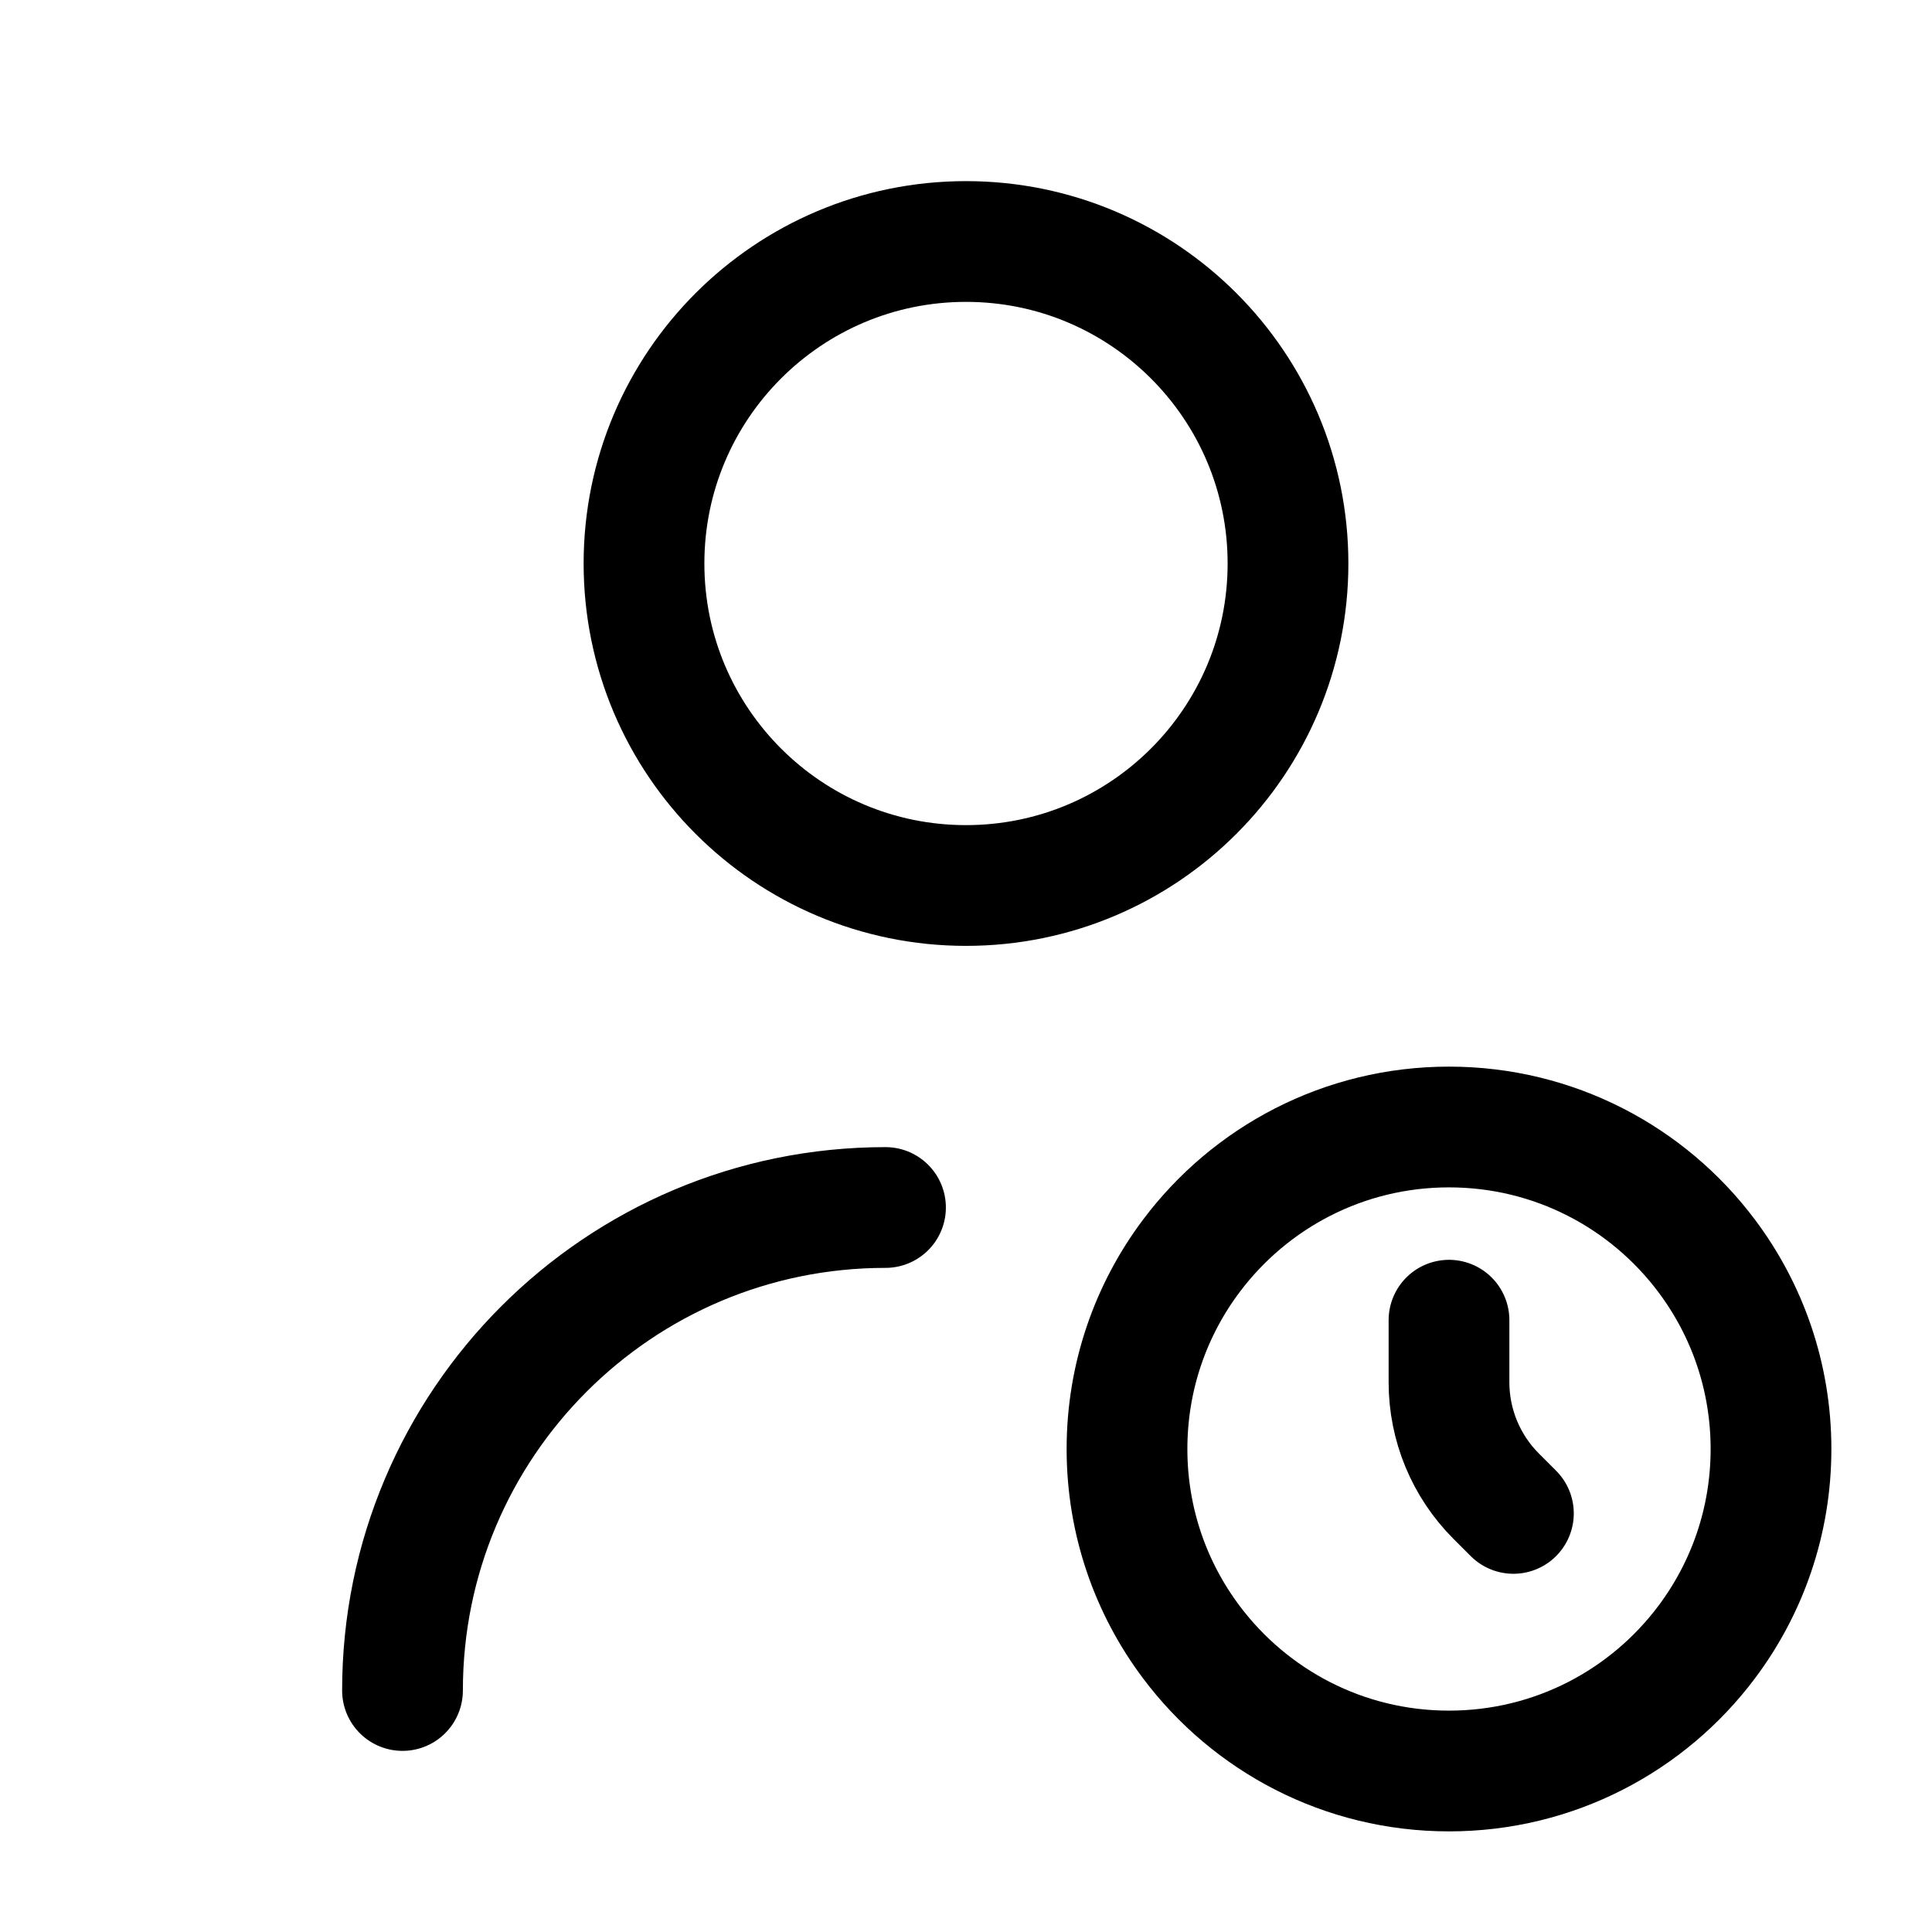 <svg width="24" height="24" viewBox="0 0 24 24" fill="none" xmlns="http://www.w3.org/2000/svg">
<path d="M11 15C7.686 15 5 17.686 5 21M18 16.4V17.172C18 17.702 18.211 18.211 18.586 18.586L18.8 18.8M16 7C16 9.209 14.209 11 12 11C9.791 11 8 9.209 8 7C8 4.791 9.791 3 12 3C14.209 3 16 4.791 16 7ZM22 18C22 18.901 21.702 19.732 21.2 20.4C20.471 21.372 19.309 22 18 22C16.691 22 15.53 21.372 14.8 20.4C14.298 19.732 14 18.901 14 18C14 17.099 14.298 16.268 14.8 15.6C15.53 14.628 16.691 14 18 14C19.309 14 20.471 14.628 21.2 15.6C21.702 16.268 22 17.099 22 18Z" stroke="currentColor" stroke-width="1.5" stroke-linecap="round" stroke-linejoin="round"/>
</svg>
